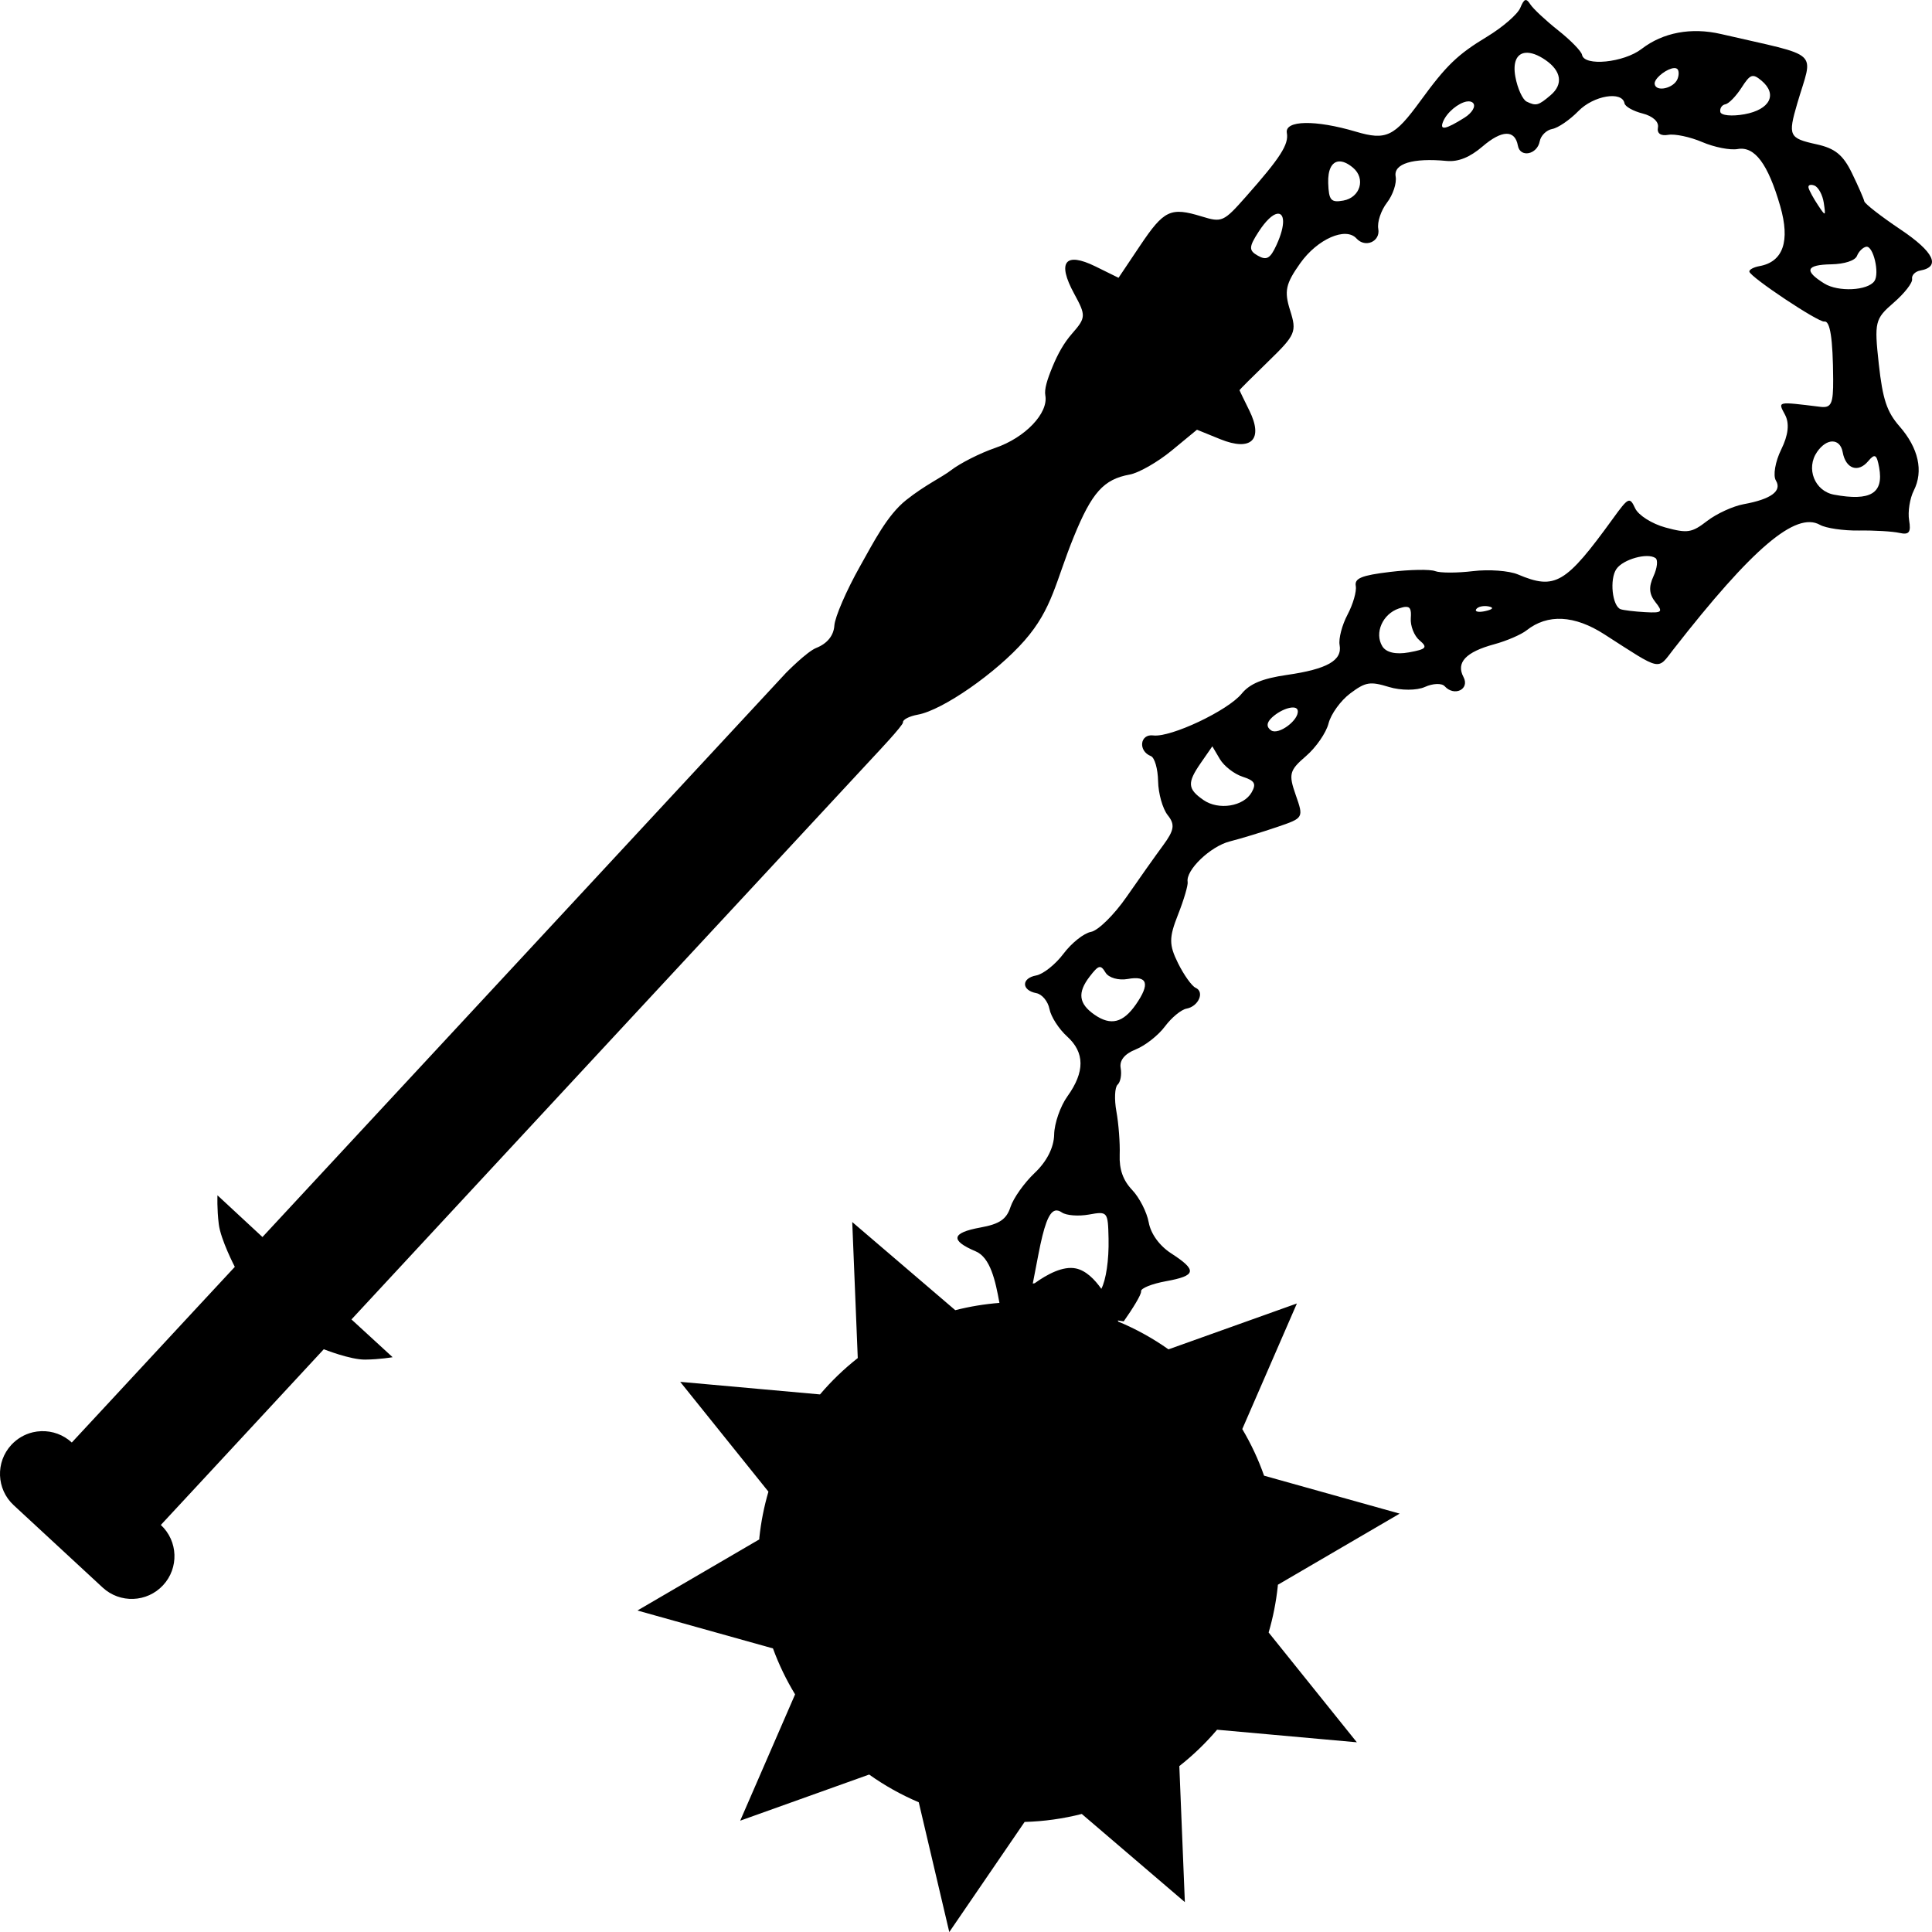 <svg width="100" height="100" version="1.1" viewBox="0 0 100 100" xml:space="preserve" xmlns="http://www.w3.org/2000/svg"><path d="m78.945 0.006c-0.078 0.028-0.155 0.159-0.254 0.398-0.136 0.331-0.908 1.001-1.716 1.491-1.533 0.927-2.108 1.48-3.456 3.33-1.35 1.852-1.774 2.055-3.336 1.591-2.103-0.624-3.696-0.594-3.576 0.067 0.108 0.591-0.334 1.28-2.115 3.293-1.163 1.315-1.242 1.35-2.299 1.026-1.606-0.492-1.947-0.329-3.181 1.51l-1.117 1.667-1.196-0.589c-1.573-0.772-1.995-0.228-1.1 1.413 0.618 1.133 0.611 1.241-0.11 2.065-0.418 0.478-0.731 1.035-1.012 1.716-0.281 0.68-0.429 1.168-0.371 1.484 0.167 0.917-1.044 2.186-2.59 2.715-0.785 0.269-1.817 0.791-2.295 1.16-0.478 0.368-1.326 0.752-2.316 1.538-0.989 0.786-1.684 2.179-2.387 3.424-0.703 1.246-1.302 2.629-1.332 3.074-0.035 0.521-0.369 0.933-0.938 1.158-0.485 0.192-1.564 1.29-1.564 1.29l-13.547 14.6-6.777 7.301-6.775 7.301-2.329-2.16s-0.031 0.687 0.068 1.494c0.099 0.807 0.83 2.21 0.83 2.21l-2.11 2.271-4.216 4.546-2.112 2.275c-0.43-0.398-1.001-0.609-1.587-0.587-0.144 0.005-0.288 0.024-0.429 0.057-0.426 0.101-0.811 0.327-1.109 0.647-0.832 0.896-0.78 2.297 0.117 3.127l4.606 4.263c0.896 0.829 2.295 0.776 3.126-0.119 0.83-0.894 0.779-2.291-0.115-3.121l2.127-2.291 2.102-2.267 4.205-4.537s1.369 0.544 2.14 0.536c0.771-0.008 1.423-0.124 1.423-0.124l-2.13-1.955 13.547-14.604 6.775-7.299 6.775-7.301s1.474-1.56 1.45-1.699c-0.024-0.139 0.322-0.319 0.768-0.4 1.294-0.235 4.061-2.169 5.519-3.831 1.458-1.662 1.607-3.05 2.549-5.364 0.938-2.305 1.55-2.988 2.897-3.232 0.469-0.085 1.445-0.642 2.168-1.237l1.315-1.084 1.207 0.491c1.607 0.65 2.246 0.017 1.503-1.485-0.277-0.56-0.506-1.033-0.51-1.052-0.003-0.019 0.669-0.691 1.495-1.493 1.412-1.372 1.478-1.526 1.127-2.636-0.315-0.997-0.236-1.373 0.523-2.443 0.889-1.253 2.356-1.897 2.911-1.281 0.457 0.507 1.248 0.156 1.128-0.5-0.062-0.342 0.14-0.95 0.45-1.353 0.31-0.403 0.512-1.011 0.45-1.353-0.121-0.665 0.889-0.974 2.638-0.807 0.598 0.057 1.202-0.186 1.856-0.747 1.005-0.863 1.681-0.88 1.833-0.044 0.117 0.641 0.999 0.465 1.13-0.225 0.056-0.297 0.349-0.585 0.65-0.639 0.302-0.055 0.909-0.472 1.351-0.925 0.786-0.806 2.268-1.056 2.387-0.403 0.03 0.168 0.453 0.405 0.939 0.528 0.52 0.131 0.847 0.427 0.792 0.719-0.059 0.311 0.14 0.454 0.532 0.385 0.344-0.061 1.136 0.107 1.76 0.374 0.623 0.267 1.447 0.43 1.833 0.361 0.882-0.157 1.574 0.769 2.205 2.958 0.521 1.807 0.152 2.879-1.069 3.101-0.31 0.056-0.548 0.185-0.529 0.288 0.052 0.287 3.578 2.635 3.876 2.581 0.305-0.055 0.449 0.878 0.462 2.991 8e-3 1.268-0.097 1.494-0.665 1.424-2.276-0.278-2.2-0.293-1.826 0.413 0.237 0.448 0.172 1.045-0.201 1.801-0.306 0.623-0.43 1.343-0.273 1.6 0.33 0.543-0.249 0.968-1.668 1.226-0.55 0.1-1.399 0.49-1.888 0.866-0.799 0.616-1.017 0.65-2.158 0.341-0.698-0.189-1.404-0.636-1.569-0.991-0.284-0.61-0.348-0.58-1.145 0.521-2.46 3.397-2.998 3.713-4.923 2.9-0.46-0.194-1.506-0.272-2.327-0.172-0.821 0.1-1.704 0.099-1.96-0.001-0.256-0.1-1.306-0.082-2.332 0.042-1.48 0.178-1.848 0.329-1.775 0.729 0.05 0.277-0.142 0.943-0.427 1.482-0.285 0.538-0.469 1.245-0.41 1.571 0.146 0.801-0.643 1.249-2.732 1.55-1.251 0.18-1.918 0.455-2.335 0.968-0.716 0.879-3.678 2.279-4.579 2.163-0.693-0.089-0.795 0.806-0.122 1.07 0.193 0.075 0.361 0.658 0.373 1.296 0.012 0.638 0.235 1.43 0.497 1.759 0.388 0.488 0.343 0.776-0.241 1.569-0.394 0.534-1.244 1.734-1.889 2.664-0.645 0.93-1.473 1.744-1.841 1.81-0.368 0.067-1.008 0.577-1.423 1.131-0.416 0.554-1.052 1.059-1.414 1.125-0.774 0.141-0.768 0.769 0.01 0.916 0.297 0.056 0.603 0.426 0.679 0.822 0.076 0.396 0.485 1.033 0.908 1.415 0.924 0.835 0.93 1.836 0.021 3.103-0.368 0.512-0.677 1.403-0.687 1.98-0.012 0.665-0.379 1.391-1.005 1.983-0.542 0.513-1.105 1.307-1.254 1.764-0.208 0.64-0.568 0.884-1.562 1.064-1.496 0.272-1.573 0.668-0.24 1.232 0.76 0.321 1.022 1.522 1.229 2.669-0.771 0.06-1.536 0.186-2.286 0.377l-5.333-4.563 0.286 7.041c-0.713 0.56-1.368 1.191-1.954 1.882l-7.236-0.651 4.566 5.684c-0.228 0.778-0.385 1.575-0.47 2.381-8.12e-4 0.03-0.002 0.06-0.003 0.09l-6.308 3.681 7.016 1.962c0.303 0.828 0.687 1.625 1.145 2.379l-2.841 6.537 6.675-2.388c0.8 0.57 1.662 1.052 2.567 1.435l1.58 6.718 3.899-5.7c0.999-0.027 1.991-0.166 2.959-0.413l5.335 4.563-0.286-7.041c0.713-0.56 1.368-1.191 1.954-1.882l7.234 0.651-4.566-5.684c0.229-0.778 0.386-1.575 0.472-2.381 0.002-0.03 0.005-0.06 0.007-0.09l6.304-3.681-7.019-1.964c-0.295-0.84-0.673-1.648-1.128-2.413l2.827-6.501-6.647 2.375c-0.811-0.573-1.682-1.055-2.599-1.436 0 0-0.022-0.052-0.024-0.059l0.307 0.045c0.453-0.64 0.926-1.4 0.898-1.554-0.028-0.154 0.555-0.39 1.297-0.524 1.568-0.285 1.618-0.562 0.261-1.44-0.606-0.392-1.054-1.01-1.162-1.602-0.096-0.53-0.483-1.287-0.859-1.682-0.469-0.493-0.672-1.063-0.644-1.815 0.022-0.604-0.055-1.614-0.17-2.245-0.115-0.631-0.085-1.256 0.063-1.389 0.148-0.133 0.219-0.519 0.158-0.856-0.072-0.397 0.199-0.736 0.779-0.967 0.491-0.196 1.172-0.731 1.511-1.188 0.34-0.457 0.843-0.873 1.117-0.923 0.622-0.113 0.952-0.868 0.471-1.08-0.196-0.087-0.604-0.659-0.909-1.273-0.472-0.953-0.471-1.322 4e-6 -2.514 0.304-0.769 0.527-1.532 0.498-1.692-0.11-0.606 1.175-1.84 2.18-2.096 0.575-0.146 1.673-0.481 2.439-0.742 1.39-0.473 1.391-0.474 0.974-1.664-0.378-1.079-0.328-1.272 0.529-2.008 0.521-0.448 1.048-1.209 1.17-1.693 0.123-0.484 0.628-1.184 1.123-1.554 0.796-0.596 1.027-0.632 2.008-0.332 0.612 0.188 1.444 0.185 1.858-0.003 0.412-0.187 0.872-0.203 1.021-0.038 0.5 0.554 1.312 0.159 0.975-0.475-0.397-0.749 0.117-1.296 1.591-1.696 0.639-0.173 1.393-0.498 1.675-0.721 1.087-0.861 2.477-0.79 4.027 0.207 3.007 1.933 2.721 1.871 3.578 0.773 4.086-5.238 6.33-7.144 7.579-6.441 0.311 0.175 1.221 0.307 2.022 0.295 0.802-0.012 1.743 0.044 2.092 0.123 0.5 0.112 0.607-0.026 0.502-0.652-0.074-0.438 0.035-1.132 0.242-1.541 0.509-1.006 0.244-2.199-0.741-3.325-0.653-0.747-0.87-1.396-1.071-3.225-0.238-2.174-0.199-2.335 0.767-3.17 0.56-0.484 0.992-1.037 0.957-1.229-0.035-0.191 0.155-0.389 0.422-0.438 1.079-0.196 0.709-0.965-1.024-2.127-1.006-0.675-1.849-1.331-1.873-1.457-0.024-0.126-0.309-0.779-0.636-1.453-0.459-0.947-0.875-1.288-1.837-1.498-1.425-0.312-1.486-0.439-0.998-2.107 0.828-2.828 1.319-2.38-3.946-3.6-1.538-0.356-3.001-0.082-4.107 0.77-0.924 0.712-2.974 0.917-3.085 0.307-0.033-0.184-0.588-0.755-1.234-1.266-0.645-0.511-1.296-1.118-1.444-1.349-0.107-0.167-0.187-0.242-0.265-0.214zm0.021 2.727c0.271-0.023 0.625 0.095 1.033 0.377 0.82 0.568 0.919 1.254 0.265 1.813-0.636 0.543-0.753 0.576-1.244 0.337-0.21-0.102-0.472-0.679-0.584-1.281-0.142-0.769 0.078-1.207 0.529-1.246zm7.706 0.791c0.052-1.646e-4 0.096 0.011 0.131 0.035 0.1 0.069 0.113 0.306 0.026 0.526-0.19 0.484-1.105 0.694-1.182 0.273-0.047-0.256 0.471-0.686 0.85-0.804 0.063-0.02 0.123-0.03 0.175-0.03zm3.983 0.424c0.144-0.051 0.29 0.034 0.519 0.225 0.844 0.708 0.442 1.501-0.881 1.741-0.655 0.119-1.216 0.063-1.25-0.122-0.034-0.185 0.084-0.362 0.262-0.394 0.178-0.032 0.554-0.42 0.836-0.859 0.227-0.353 0.37-0.54 0.514-0.591zm-14.736 1.307c0.14-0.024 0.257-0.001 0.33 0.08 0.15 0.166-0.051 0.508-0.449 0.758-0.967 0.608-1.29 0.671-1.114 0.222 0.199-0.508 0.813-0.99 1.232-1.061zm-6.642 3.104c0.208-0.024 0.465 0.078 0.754 0.321 0.668 0.56 0.379 1.542-0.501 1.702-0.64 0.116-0.752-0.016-0.782-0.903-0.024-0.689 0.183-1.081 0.53-1.12zm24.393 1.222c0.055-0.022 0.141-0.017 0.244 0.023 0.206 0.081 0.423 0.483 0.484 0.891 0.107 0.715 0.096 0.719-0.301 0.12-0.227-0.341-0.446-0.742-0.486-0.889-0.02-0.074 0.004-0.124 0.059-0.146zm-27.574 1.486c0.383-0.076 0.471 0.538-0.029 1.623-0.32 0.694-0.506 0.8-0.957 0.546-0.48-0.27-0.476-0.449 0.038-1.243 0.382-0.589 0.718-0.882 0.948-0.927zm30.502 1.705c0.36-0.065 0.702 1.373 0.421 1.777-0.345 0.498-1.873 0.573-2.592 0.126-1.065-0.661-0.952-0.97 0.358-0.994 0.685-0.013 1.236-0.192 1.332-0.436 0.09-0.229 0.306-0.442 0.48-0.474zm-1.744 10.079c0.252 0.003 0.458 0.19 0.524 0.556 0.156 0.86 0.798 1.084 1.319 0.463 0.346-0.411 0.444-0.354 0.568 0.331 0.243 1.337-0.451 1.752-2.336 1.403-1.004-0.186-1.468-1.36-0.876-2.215 0.251-0.362 0.547-0.542 0.8-0.539zm-9.611 5.929c0.182-1.1e-5 0.34 0.033 0.445 0.106 0.138 0.096 0.09 0.519-0.105 0.942-0.255 0.554-0.226 0.926 0.101 1.338 0.407 0.512 0.353 0.568-0.531 0.519-0.542-0.03-1.111-0.099-1.265-0.151-0.438-0.151-0.588-1.556-0.222-2.084 0.176-0.254 0.575-0.465 0.984-0.579 0.204-0.057 0.412-0.091 0.594-0.091zm-12.51 2.632c0.262-0.023 0.323 0.142 0.29 0.579-0.031 0.401 0.173 0.921 0.454 1.156 0.434 0.364 0.352 0.456-0.553 0.62-0.673 0.122-1.179 0.007-1.376-0.317-0.417-0.685 0.013-1.668 0.852-1.954 0.136-0.046 0.247-0.076 0.334-0.084zm3.933-0.022c0.116-0.026 0.255-0.028 0.385-0.002 0.288 0.059 0.222 0.154-0.167 0.241-0.353 0.079-0.566 0.033-0.474-0.099 0.046-0.066 0.14-0.115 0.257-0.141zm-9.655 5.238c0.087 0.018 0.144 0.067 0.159 0.146 0.088 0.484-0.99 1.293-1.375 1.032-0.259-0.176-0.243-0.407 0.05-0.676 0.256-0.235 0.574-0.404 0.834-0.474 0.13-0.035 0.246-0.046 0.332-0.028zm-4.261 2.001 0.39 0.661c0.215 0.363 0.744 0.774 1.176 0.913 0.628 0.202 0.721 0.362 0.471 0.806-0.414 0.734-1.712 0.943-2.493 0.402-0.83-0.574-0.854-0.89-0.143-1.917zm-5.858 11.43c0.115-0.028 0.203 0.072 0.333 0.286 0.162 0.266 0.676 0.412 1.145 0.327 1.028-0.187 1.169 0.243 0.427 1.314-0.664 0.958-1.302 1.118-2.141 0.538-0.825-0.571-0.899-1.139-0.255-1.977 0.234-0.304 0.375-0.46 0.49-0.488zm-2.288 12.606c0.109-0.032 0.228 7.26e-4 0.358 0.091 0.228 0.158 0.858 0.207 1.401 0.109 0.968-0.176 0.986-0.152 1.016 1.25 0.024 1.118-0.134 2.135-0.374 2.595-0.355-0.503-0.804-0.951-1.324-1.057-0.66-0.135-1.473 0.298-2.125 0.767l-0.099 0.017 0.287-1.489c0.289-1.5 0.535-2.186 0.86-2.283z"/></svg>